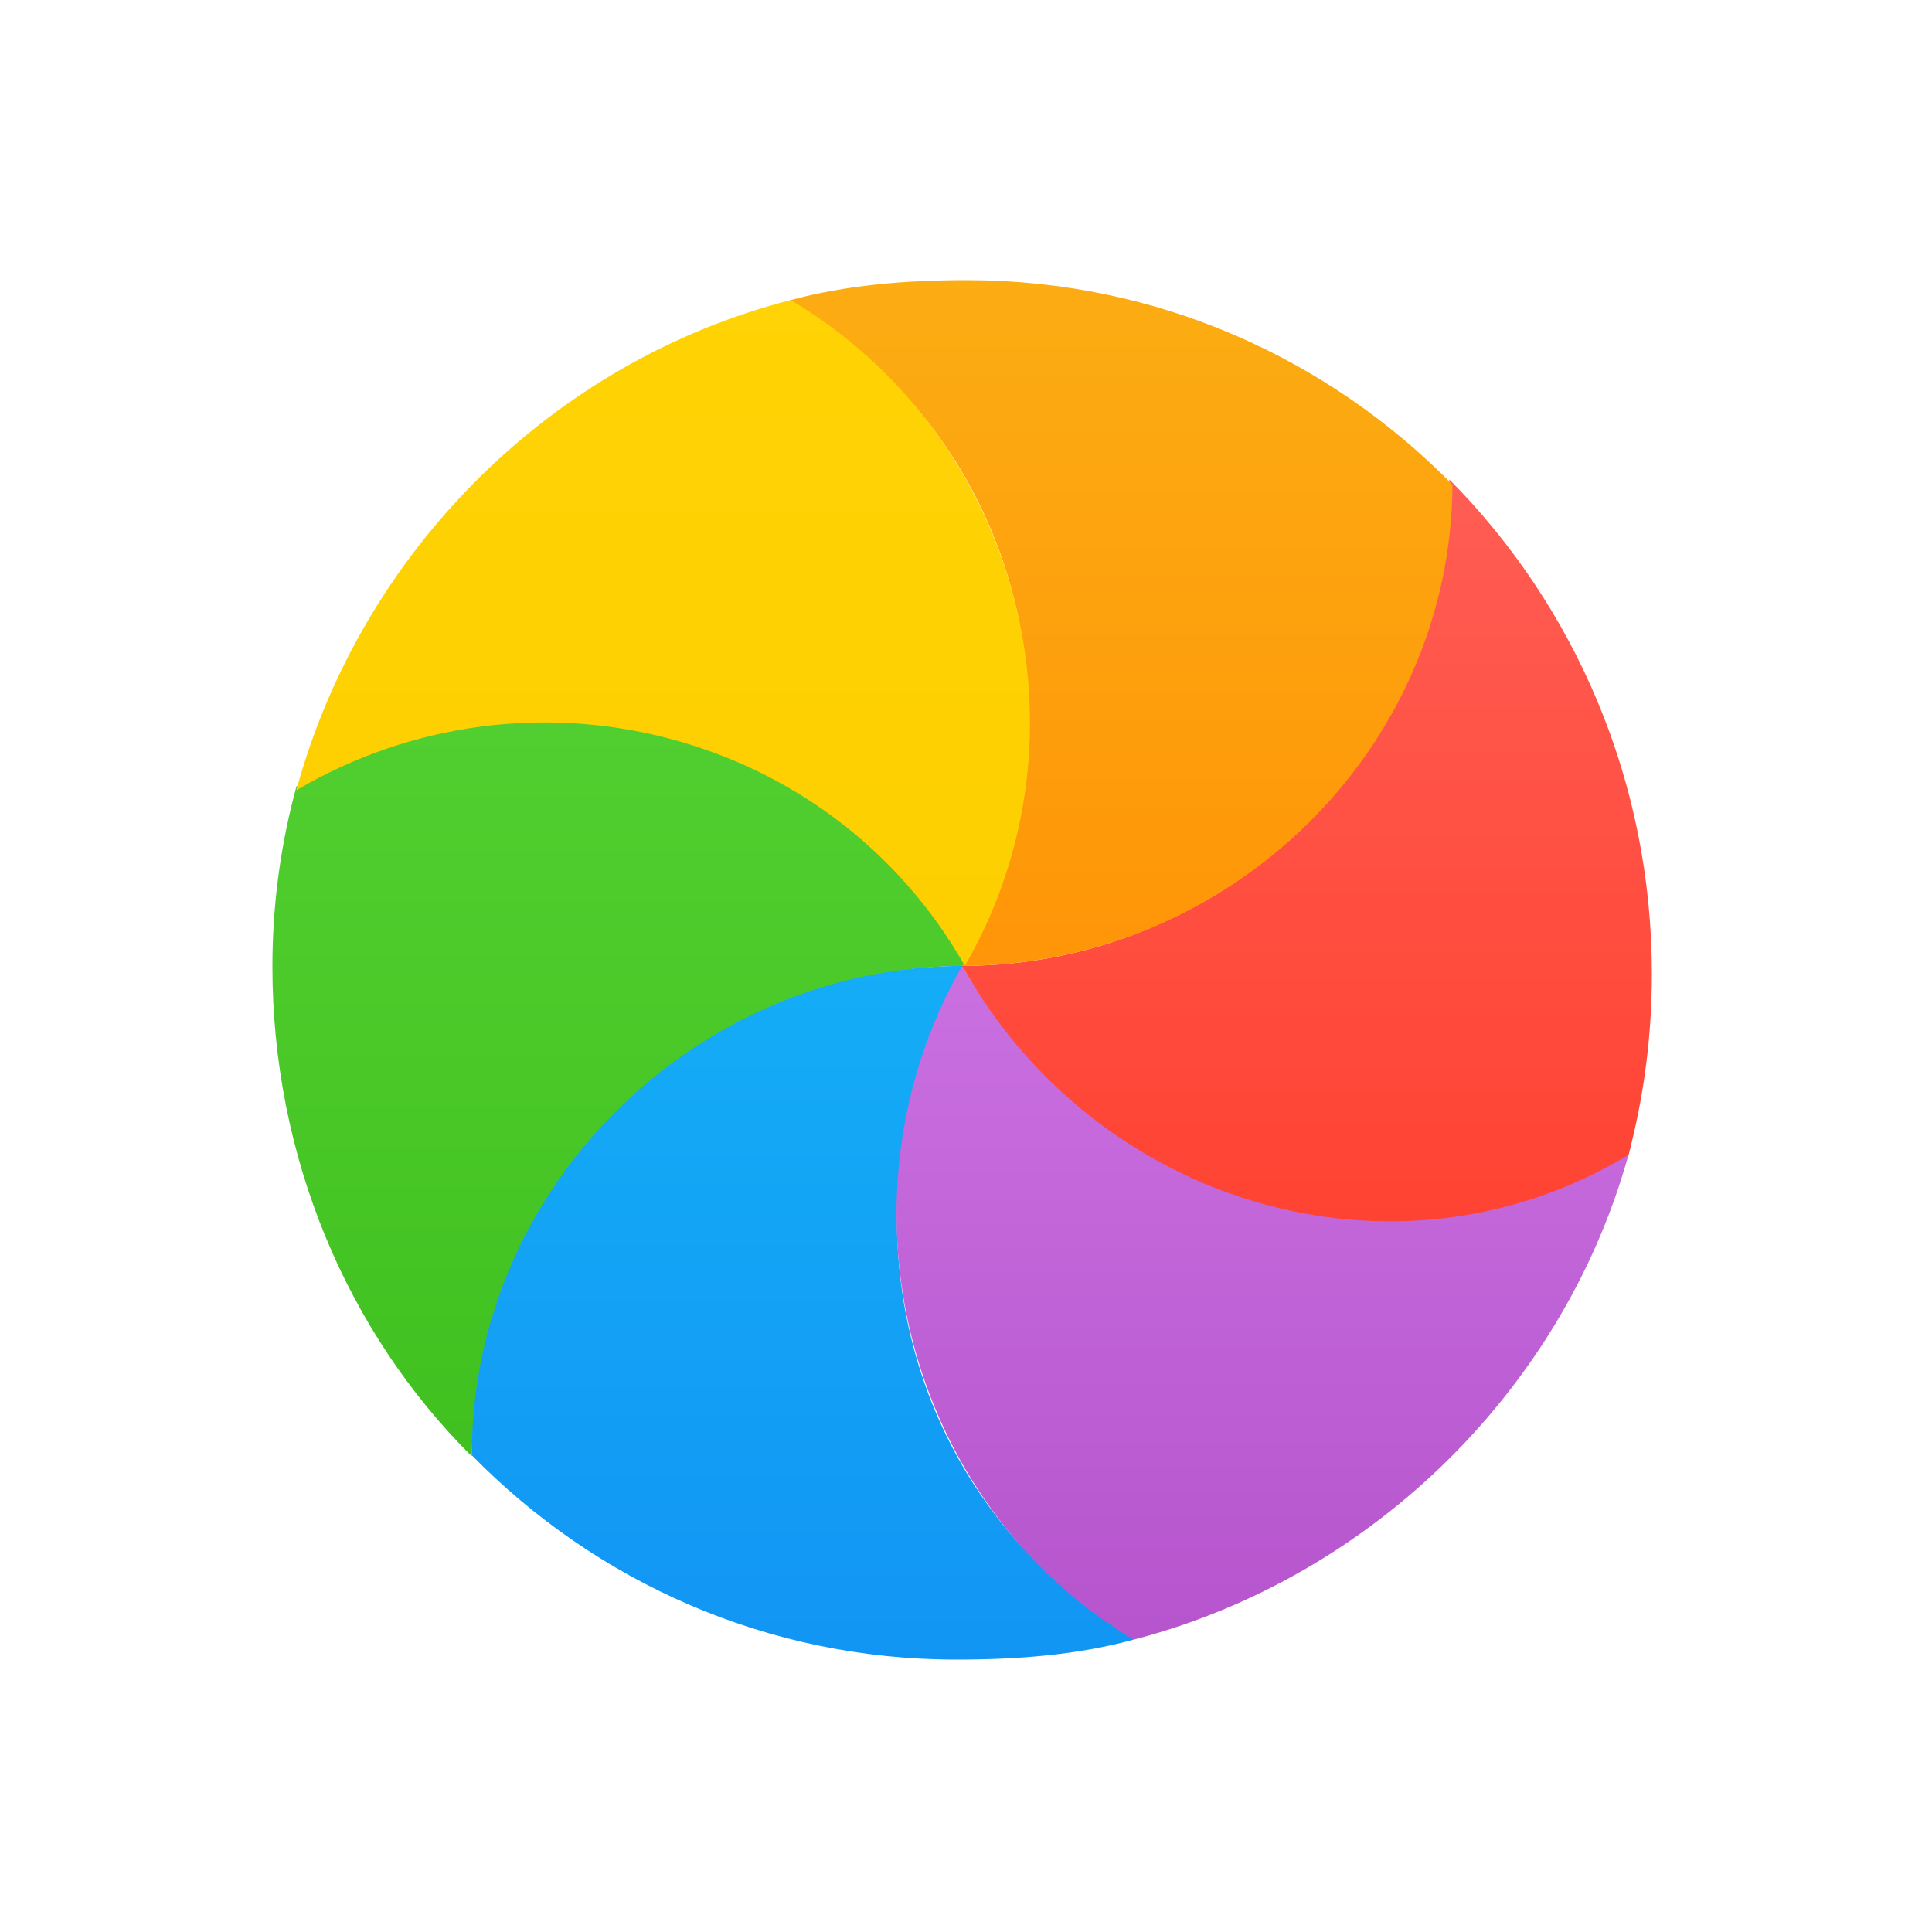 <svg width="200" height="200" viewBox="0 0 200 200" fill="none" xmlns="http://www.w3.org/2000/svg">
    <g filter="url(#filter0_d)">
        <circle cx="99.6" cy="100.4" r="71.4" fill="white" fill-opacity="0.46" />
    </g>
    <g>
        <animateTransform attributeName="transform" type="rotate" from="0 100 100" to="360 100 100" additive="sum"
            begin="0s" dur="0.6s" repeatCount="indefinite" />
        <path
            d="M48.836 150.752C35.879 137.872 28.2 119.687 28.2 100.06C28.2 93.609 29.065 87.358 30.687 81.416C30.694 81.412 30.7 81.408 30.707 81.404C54.815 67.266 86.094 75.499 100.013 99.987C72.506 99.987 49.374 122.926 48.836 150.752Z"
            fill="url(#paint0_linear)" />
        <path
            d="M48.836 150.641C48.836 150.632 48.836 150.624 48.836 150.615C48.836 122.654 72.272 99.987 99.83 99.987C86.051 124.202 93.13 155.166 116.995 169.146C117.112 169.215 117.229 169.669 117.347 169.737C111.485 171.334 105.32 171.8 98.959 171.8C79.355 171.8 61.618 163.706 48.836 150.641Z"
            fill="url(#paint1_linear)" />
        <path
            d="M117.347 169.737C93.668 155.519 85.8 124.197 99.6 99.987C113.499 124.37 144.36 132.725 168.433 118.647C168.463 118.629 168.794 118.665 168.824 118.647C162.298 143.434 142.183 163.294 117.347 169.737Z"
            fill="url(#paint2_linear)" />
        <path
            d="M168.585 119.55C170.16 113.577 171 107.297 171 100.817C171 80.795 162.981 62.683 150.039 49.636C149.703 77.91 127.046 99.987 99.6 99.987C113.43 124.743 144.421 133.969 168.375 119.676C168.445 119.635 168.515 119.593 168.585 119.55Z"
            fill="url(#paint3_linear)" />
        <path
            d="M150.364 50.179C150.184 77.718 127.123 99.987 99.6 99.987C113.417 76.005 105.947 45.34 82.015 31.494C81.961 31.463 81.907 31.094 81.853 31.063C87.675 29.497 93.792 29 100.102 29C119.761 29 137.546 37.101 150.364 50.179Z"
            fill="url(#paint4_linear)" />
        <path
            d="M30.676 81.808C37.368 57.19 57.008 37.447 81.853 31.063C105.569 45.148 113.707 76.072 99.879 99.987C85.998 75.505 54.715 67.654 30.696 81.796C30.689 81.8 30.683 81.804 30.676 81.808Z"
            fill="url(#paint5_linear)" />
    </g>
    <defs>
        <filter id="filter0_d" x="15.2" y="21" width="168.8" height="168.8" filterUnits="userSpaceOnUse"
            color-interpolation-filters="sRGB">
            <feFlood flood-opacity="0" result="BackgroundImageFix" />
            <feColorMatrix in="SourceAlpha" type="matrix" values="0 0 0 0 0 0 0 0 0 0 0 0 0 0 0 0 0 0 127 0" />
            <feOffset dy="5" />
            <feGaussianBlur stdDeviation="6.5" />
            <feColorMatrix type="matrix" values="0 0 0 0 0 0 0 0 0 0 0 0 0 0 0 0 0 0 0.35 0" />
            <feBlend mode="normal" in2="BackgroundImageFix" result="effect1_dropShadow" />
            <feBlend mode="normal" in="SourceGraphic" in2="effect1_dropShadow" result="shape" />
        </filter>
        <linearGradient id="paint0_linear" x1="57.557" y1="74.536" x2="57.557" y2="171.259"
            gradientUnits="userSpaceOnUse">
            <stop stop-color="#52CF30" />
            <stop offset="1" stop-color="#3BBD1C" />
        </linearGradient>
        <linearGradient id="paint1_linear" x1="92.306" y1="99.987" x2="92.306" y2="184.367"
            gradientUnits="userSpaceOnUse">
            <stop stop-color="#14ADF6" />
            <stop offset="1" stop-color="#1191F4" />
        </linearGradient>
        <linearGradient id="paint2_linear" x1="138.166" y1="99.987" x2="138.166" y2="176.078"
            gradientUnits="userSpaceOnUse">
            <stop stop-color="#CA70E1" />
            <stop offset="1" stop-color="#B452CB" />
        </linearGradient>
        <linearGradient id="paint3_linear" x1="141.696" y1="28.843" x2="141.696" y2="126.619"
            gradientUnits="userSpaceOnUse">
            <stop stop-color="#FF645D" />
            <stop offset="1" stop-color="#FF4332" />
        </linearGradient>
        <linearGradient id="paint4_linear" x1="106.774" y1="16.42" x2="106.774" y2="99.987"
            gradientUnits="userSpaceOnUse">
            <stop stop-color="#FBB114" />
            <stop offset="1" stop-color="#FF9508" />
        </linearGradient>
        <linearGradient id="paint5_linear" x1="61.059" y1="24.738" x2="61.059" y2="100.016"
            gradientUnits="userSpaceOnUse">
            <stop stop-color="#FFD305" />
            <stop offset="1" stop-color="#FDCF01" />
        </linearGradient>
    </defs>
</svg>